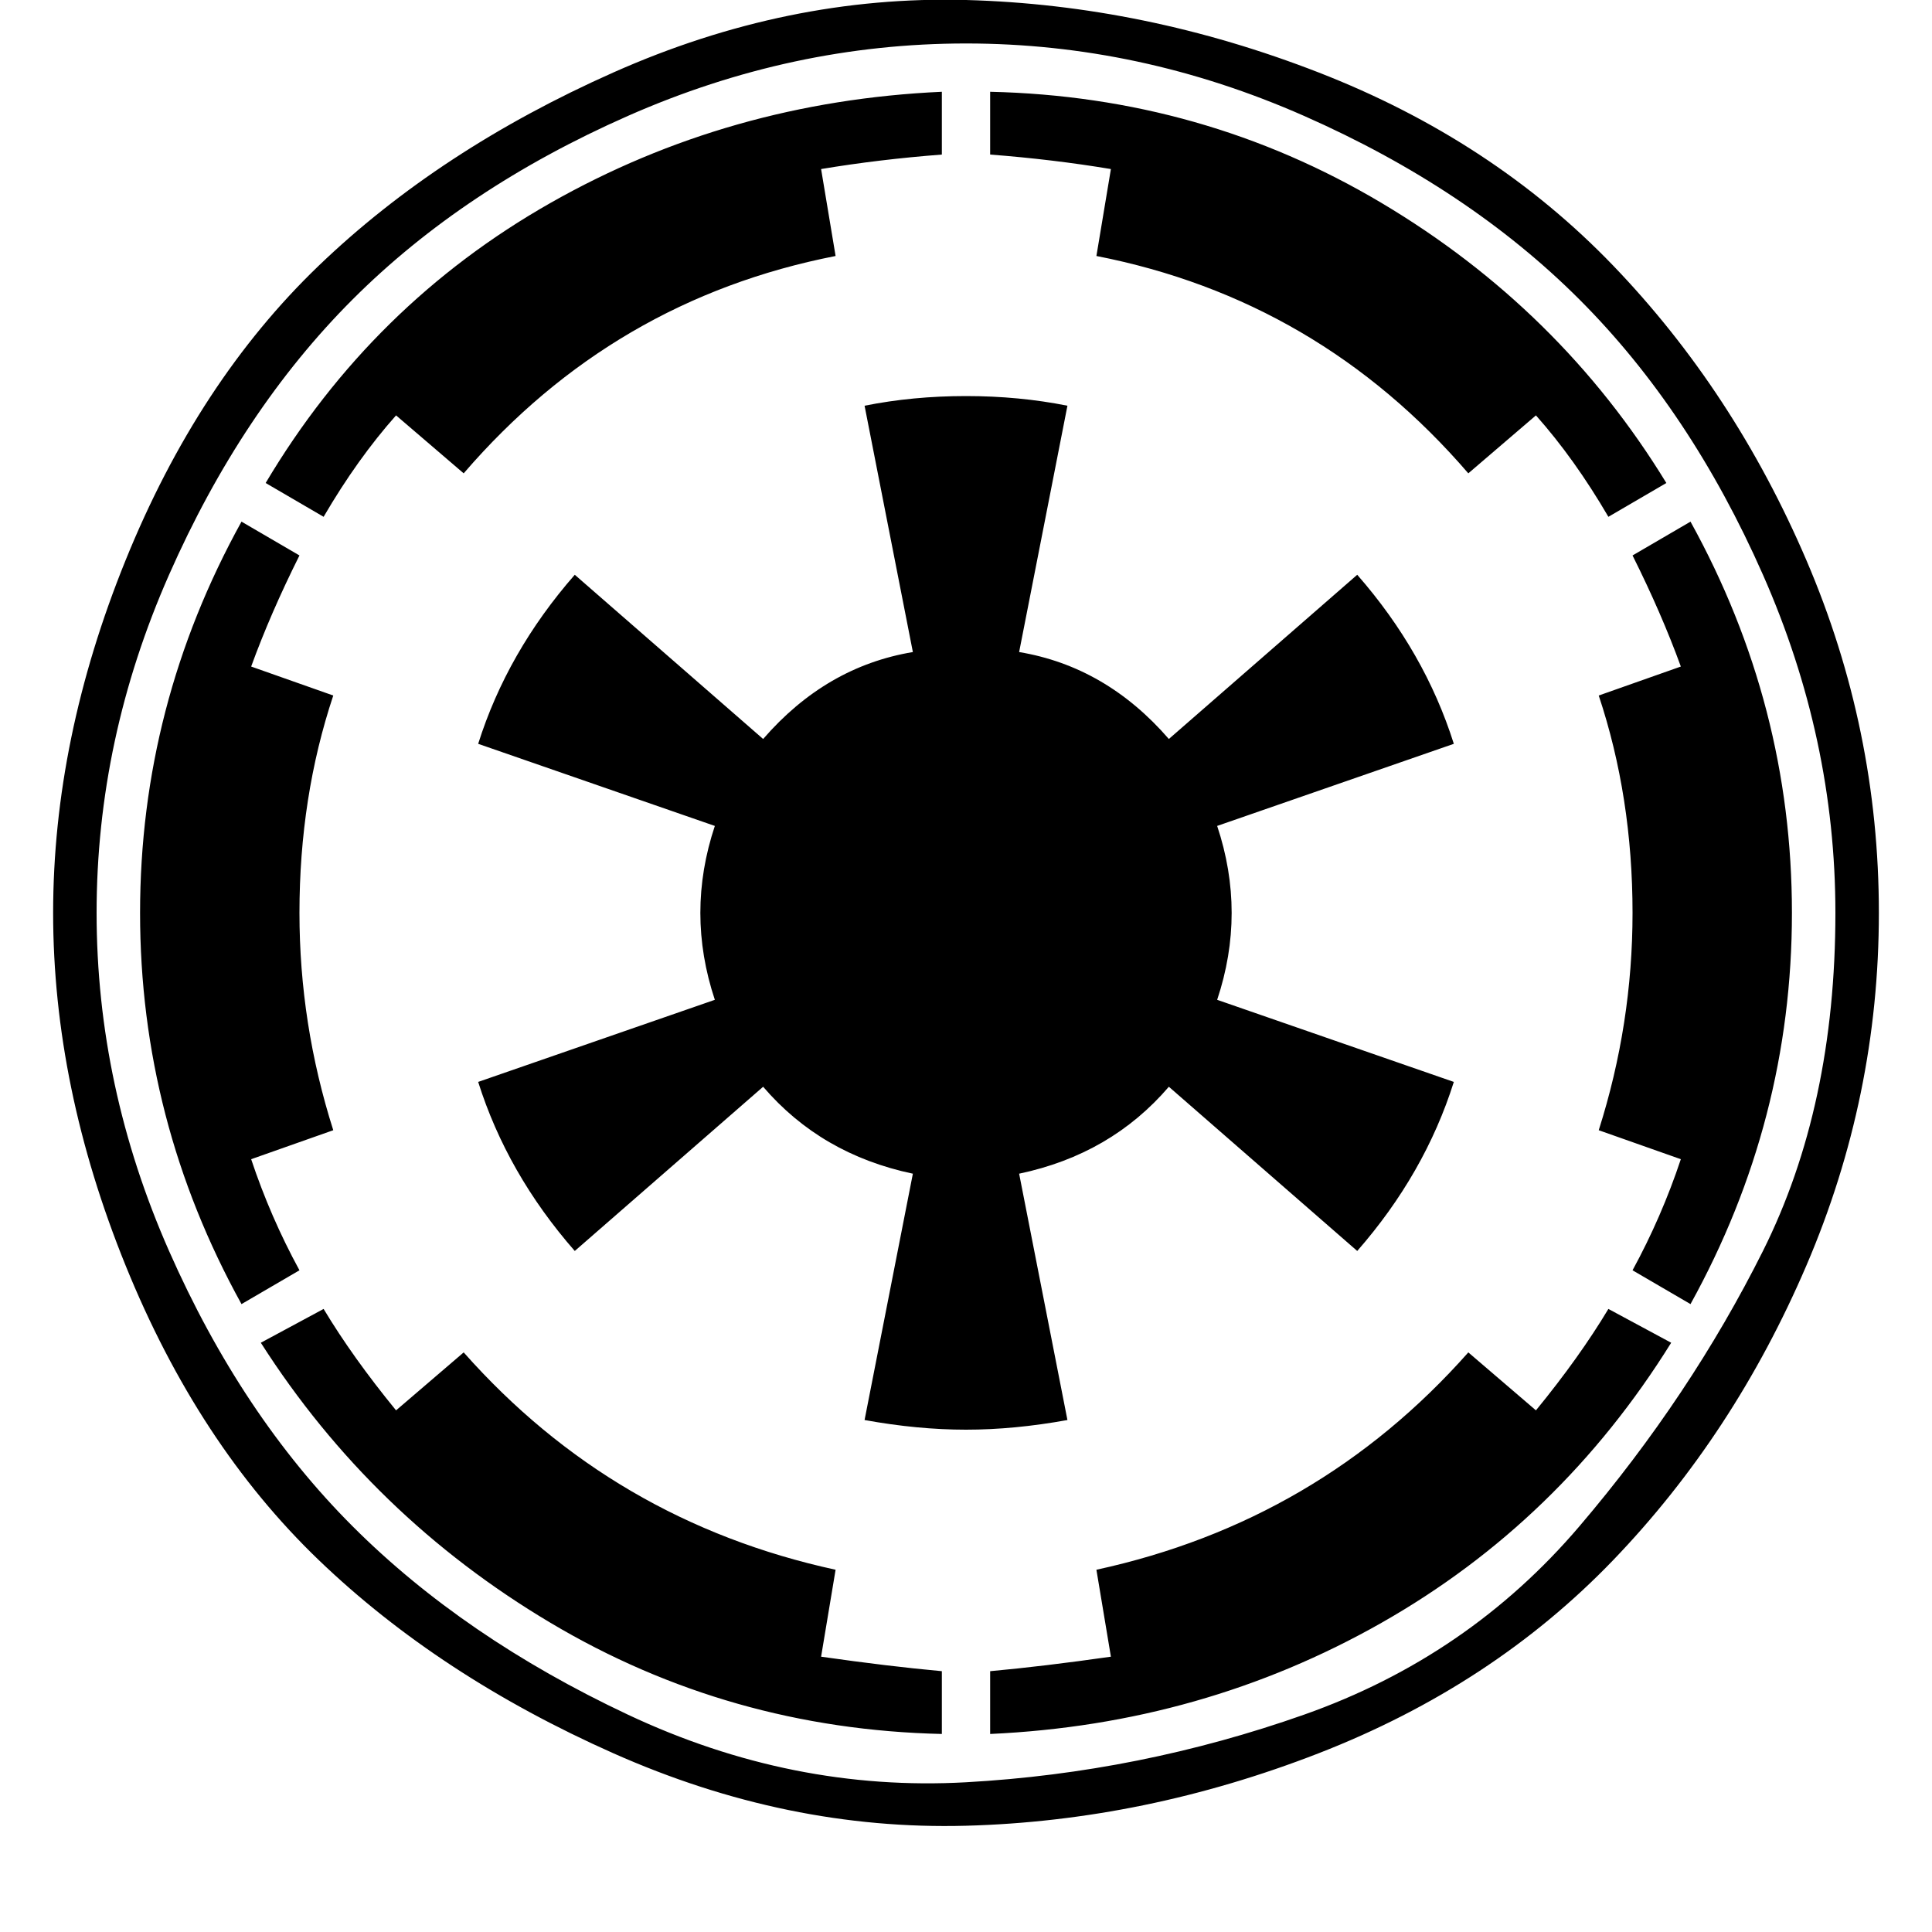 <?xml version="1.0"?><svg viewBox="0 0 40 40" xmlns="http://www.w3.org/2000/svg" height="40" width="40"><path d="m19.5 34.6v1.3q-4.4-0.1-8.1-2.3t-6-5.8l1.3-0.7q0.6 1 1.5 2.1l1.4-1.2q3.1 3.5 7.7 4.5l-0.3 1.8q1.4 0.2 2.5 0.3z m-12.6-11.2l-1.7 0.6q0.4 1.2 1 2.3l-1.2 0.7q-2.1-3.8-2.1-8.1t2.1-8.1l1.2 0.7q-0.6 1.2-1 2.3l1.7 0.6q-0.7 2.1-0.7 4.5 0 2.3 0.7 4.5z m26.4 3.7l1.3 0.7q-2.3 3.7-6 5.8t-8.1 2.3v-1.3q1.1-0.1 2.5-0.3l-0.3-1.8q4.6-1 7.7-4.5l1.4 1.2q0.9-1.1 1.5-2.1z m-3.2-11.7l-4.9 1.7q0.3 0.9 0.3 1.8t-0.3 1.8l4.9 1.7q-0.6 1.9-2 3.5l-3.9-3.4q-1.2 1.4-3.1 1.8l1 5.1q-1.1 0.2-2.1 0.2t-2.1-0.2l1-5.1q-1.9-0.4-3.1-1.8l-3.9 3.4q-1.4-1.6-2-3.5l4.9-1.7q-0.3-0.9-0.3-1.8t0.3-1.8l-4.9-1.7q0.6-1.9 2-3.5l3.9 3.4q1.3-1.5 3.1-1.8l-1-5.1q1-0.2 2.1-0.2t2.1 0.2l-1 5.1q1.8 0.3 3.1 1.8l3.9-3.4q1.4 1.6 2 3.5z m-10.6-13.5v1.3q-1.3 0.1-2.5 0.3l0.3 1.8q-4.6 0.9-7.7 4.5l-1.4-1.2q-0.8 0.9-1.5 2.1l-1.2-0.7q2.2-3.7 5.9-5.8t8.1-2.3z m17.6 17q0 4.3-2.1 8.1l-1.2-0.7q0.6-1.1 1-2.3l-1.7-0.6q0.7-2.2 0.7-4.5 0-2.4-0.7-4.5l1.7-0.6q-0.4-1.1-1-2.3l1.2-0.7q2.1 3.8 2.1 8.1z m-2.6-8.9l-1.2 0.7q-0.7-1.2-1.5-2.1l-1.4 1.2q-3.1-3.6-7.7-4.5l0.3-1.8q-1.2-0.2-2.5-0.3v-1.3q4.4 0.1 8.1 2.3t5.9 5.8z m3.5 8.9q0-3.6-1.5-7t-3.8-5.7-5.7-3.8-7-1.5-7 1.5-5.7 3.8-3.8 5.7-1.5 7 1.5 7 3.8 5.7 5.7 3.9 7 1.4 7-1.4 5.7-3.9 3.8-5.7 1.5-7z m0.9 0q0 3.8-1.5 7.3t-4 6.1-6.1 4-7.3 1.5-7.3-1.5-6.1-4-4-6.1-1.5-7.3 1.5-7.3 4-6.1 6.1-4 7.3-1.5 7.3 1.5 6.1 4 4 6.1 1.5 7.3z"></path></svg>